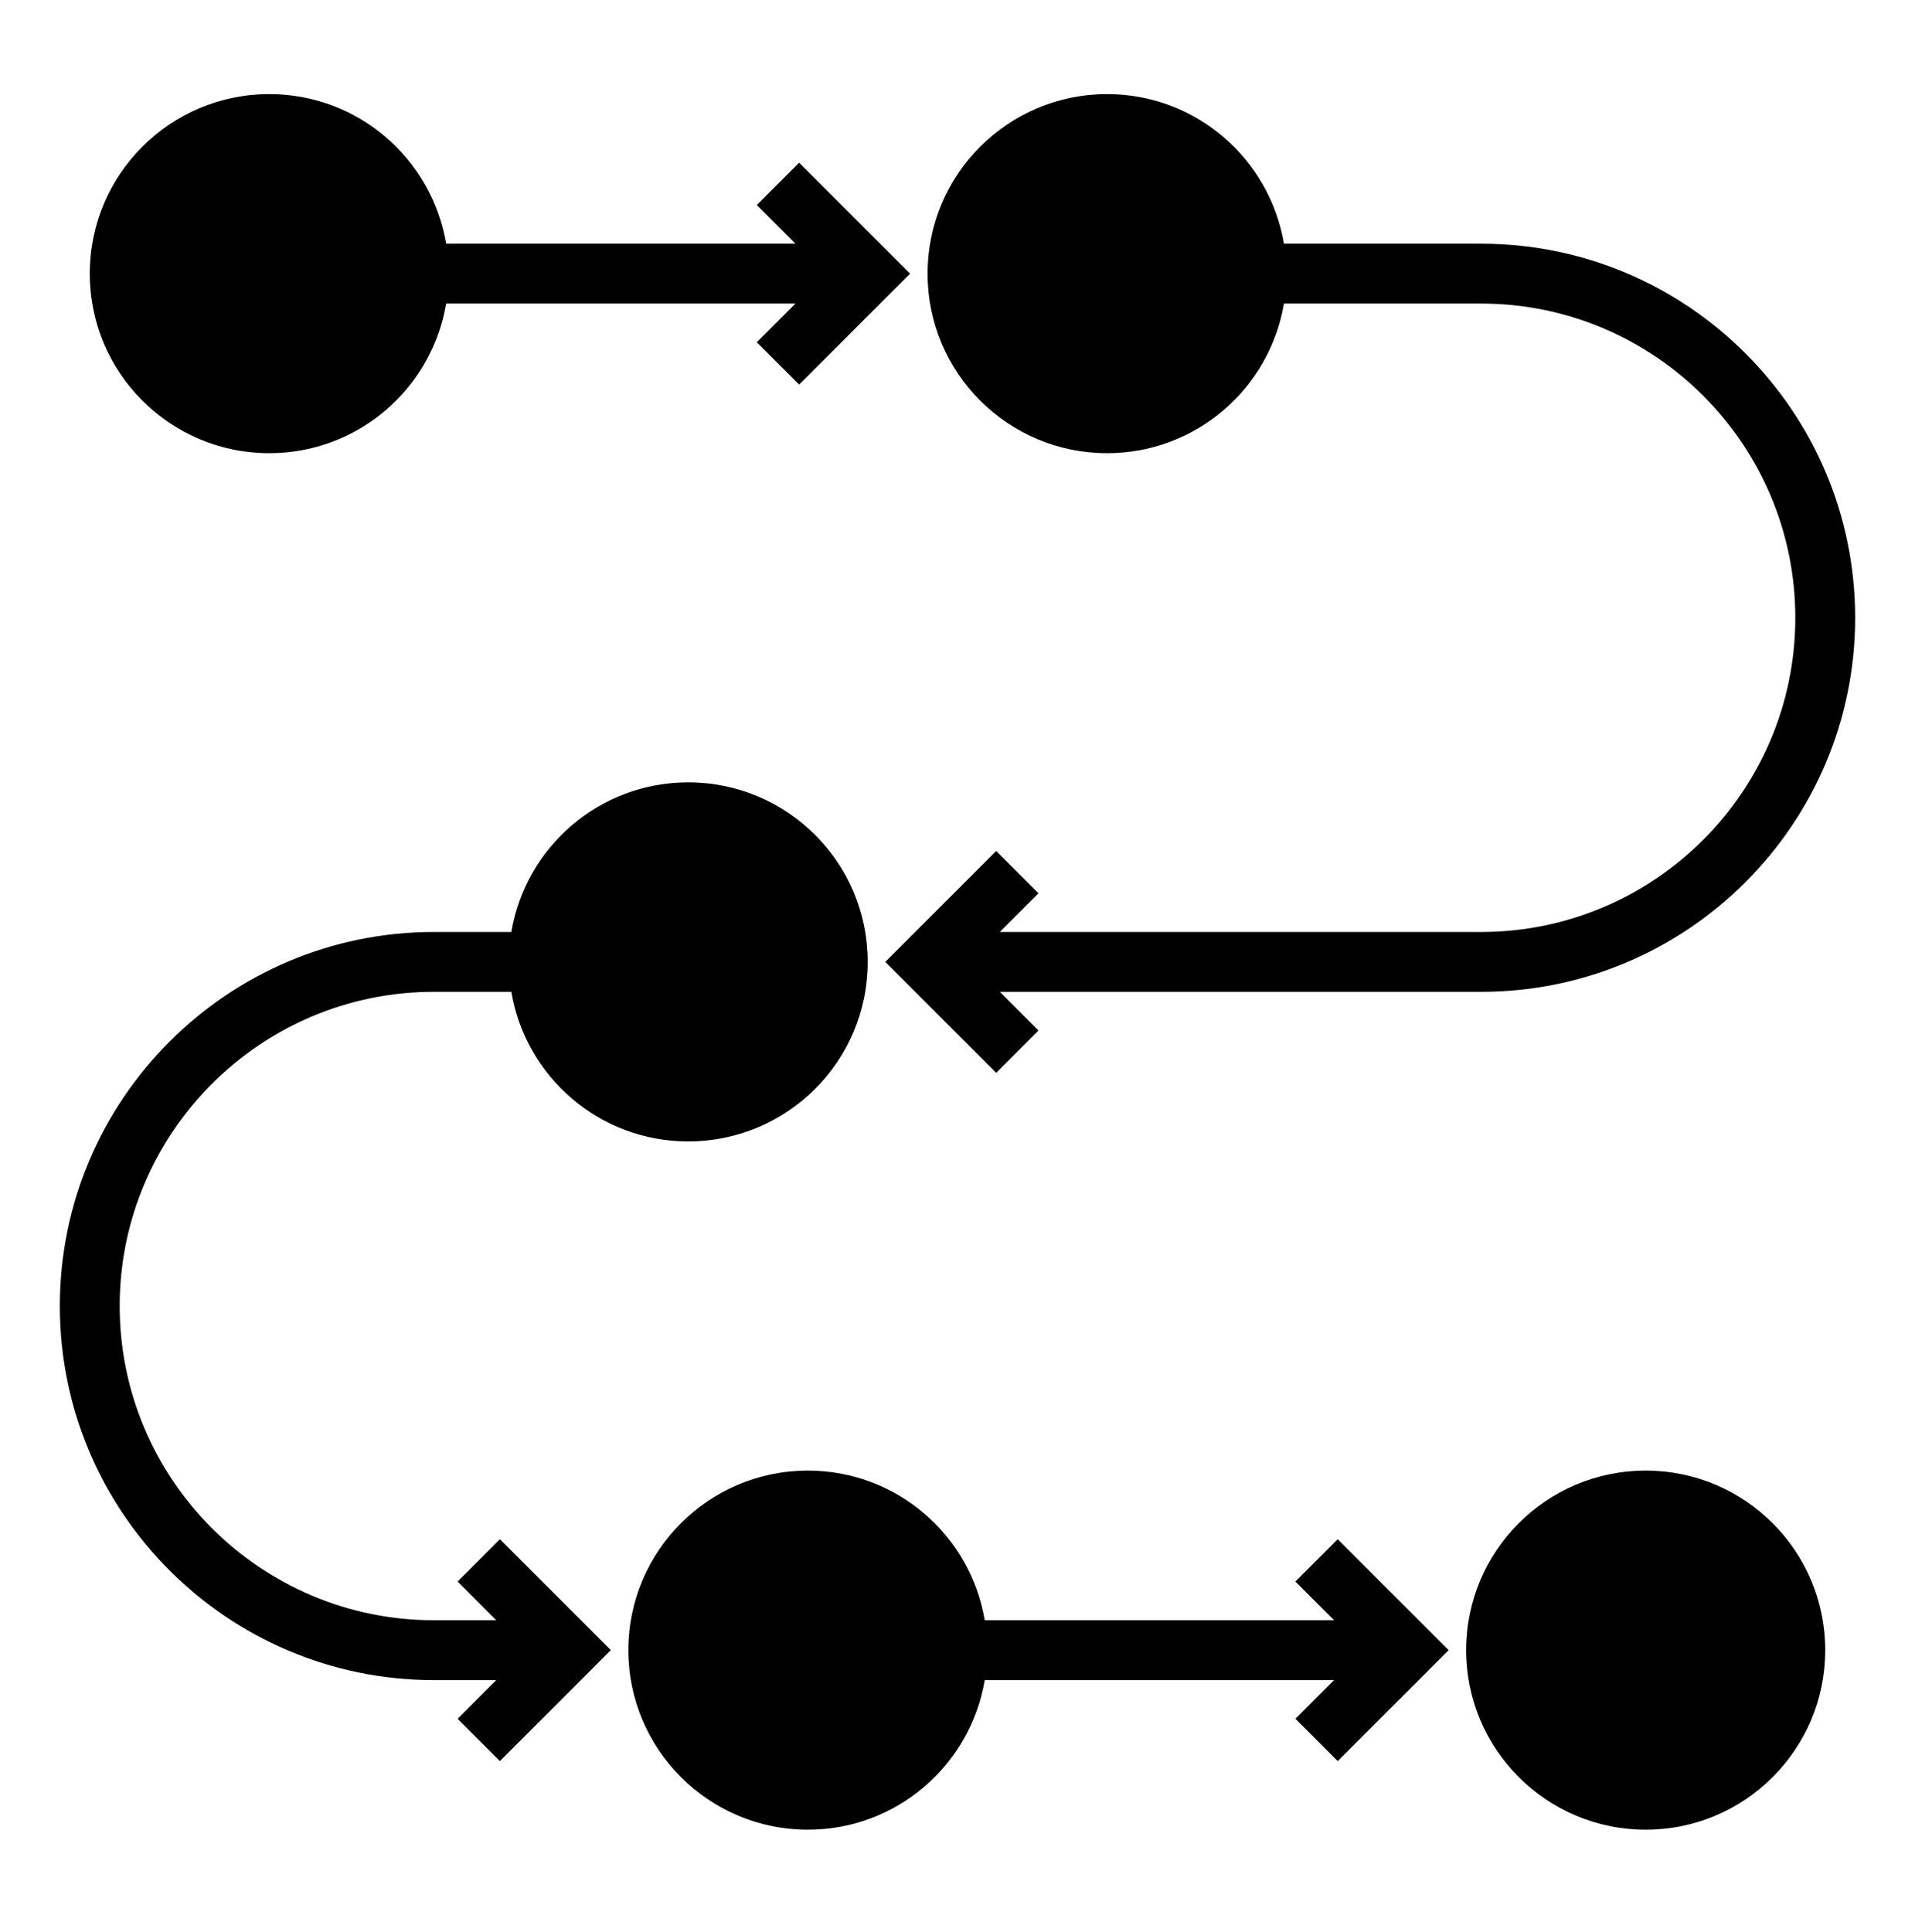 <svg width="112" height="113" viewBox="0 0 112 113" fill="none" xmlns="http://www.w3.org/2000/svg">
<path d="M15.75 26.503C20.951 26.503 25.258 22.718 26.093 17.753H46.525L44.263 20.016L46.737 22.491L53.225 16.003L46.737 9.516L44.263 11.991L46.525 14.253H26.093C25.258 9.289 20.951 5.503 15.75 5.503C9.951 5.503 5.25 10.204 5.25 16.003C5.25 21.802 9.951 26.503 15.75 26.503Z" fill="black"/>
<path d="M86.625 14.253H75.093C74.258 9.289 69.951 5.503 64.75 5.503C58.951 5.503 54.25 10.204 54.25 16.003C54.25 21.802 58.951 26.503 64.75 26.503C69.951 26.503 74.258 22.718 75.093 17.753H86.625C96.758 17.753 105 25.997 105 36.128C105 46.26 96.758 54.503 86.625 54.503H58.475L60.737 52.241L58.263 49.766L51.775 56.253L58.263 62.741L60.737 60.266L58.475 58.003H86.625C98.687 58.003 108.5 48.19 108.5 36.128C108.5 24.066 98.687 14.253 86.625 14.253Z" fill="black"/>
<path d="M96.25 107.003C102.049 107.003 106.75 102.302 106.75 96.503C106.75 90.704 102.049 86.003 96.25 86.003C90.451 86.003 85.75 90.704 85.75 96.503C85.75 102.302 90.451 107.003 96.25 107.003Z" fill="black"/>
<path d="M47.25 86.003C41.451 86.003 36.75 90.704 36.75 96.503C36.75 102.302 41.451 107.003 47.25 107.003C52.451 107.003 56.758 103.217 57.593 98.253H78.025L75.763 100.516L78.237 102.991L84.725 96.503L78.237 90.016L75.763 92.491L78.025 94.753H57.593C56.758 89.789 52.451 86.003 47.25 86.003Z" fill="black"/>
<path d="M25.375 98.253H29.025L26.763 100.516L29.237 102.991L35.725 96.503L29.237 90.016L26.763 92.491L29.025 94.753H25.375C15.242 94.753 7 86.51 7 76.378C7 66.247 15.242 58.003 25.375 58.003H29.907C30.742 62.968 35.049 66.753 40.25 66.753C46.049 66.753 50.75 62.052 50.75 56.253C50.75 50.454 46.049 45.753 40.25 45.753C35.049 45.753 30.742 49.539 29.907 54.503H25.375C13.313 54.503 3.5 64.316 3.5 76.378C3.5 88.44 13.313 98.253 25.375 98.253Z" fill="black"/>
</svg>
